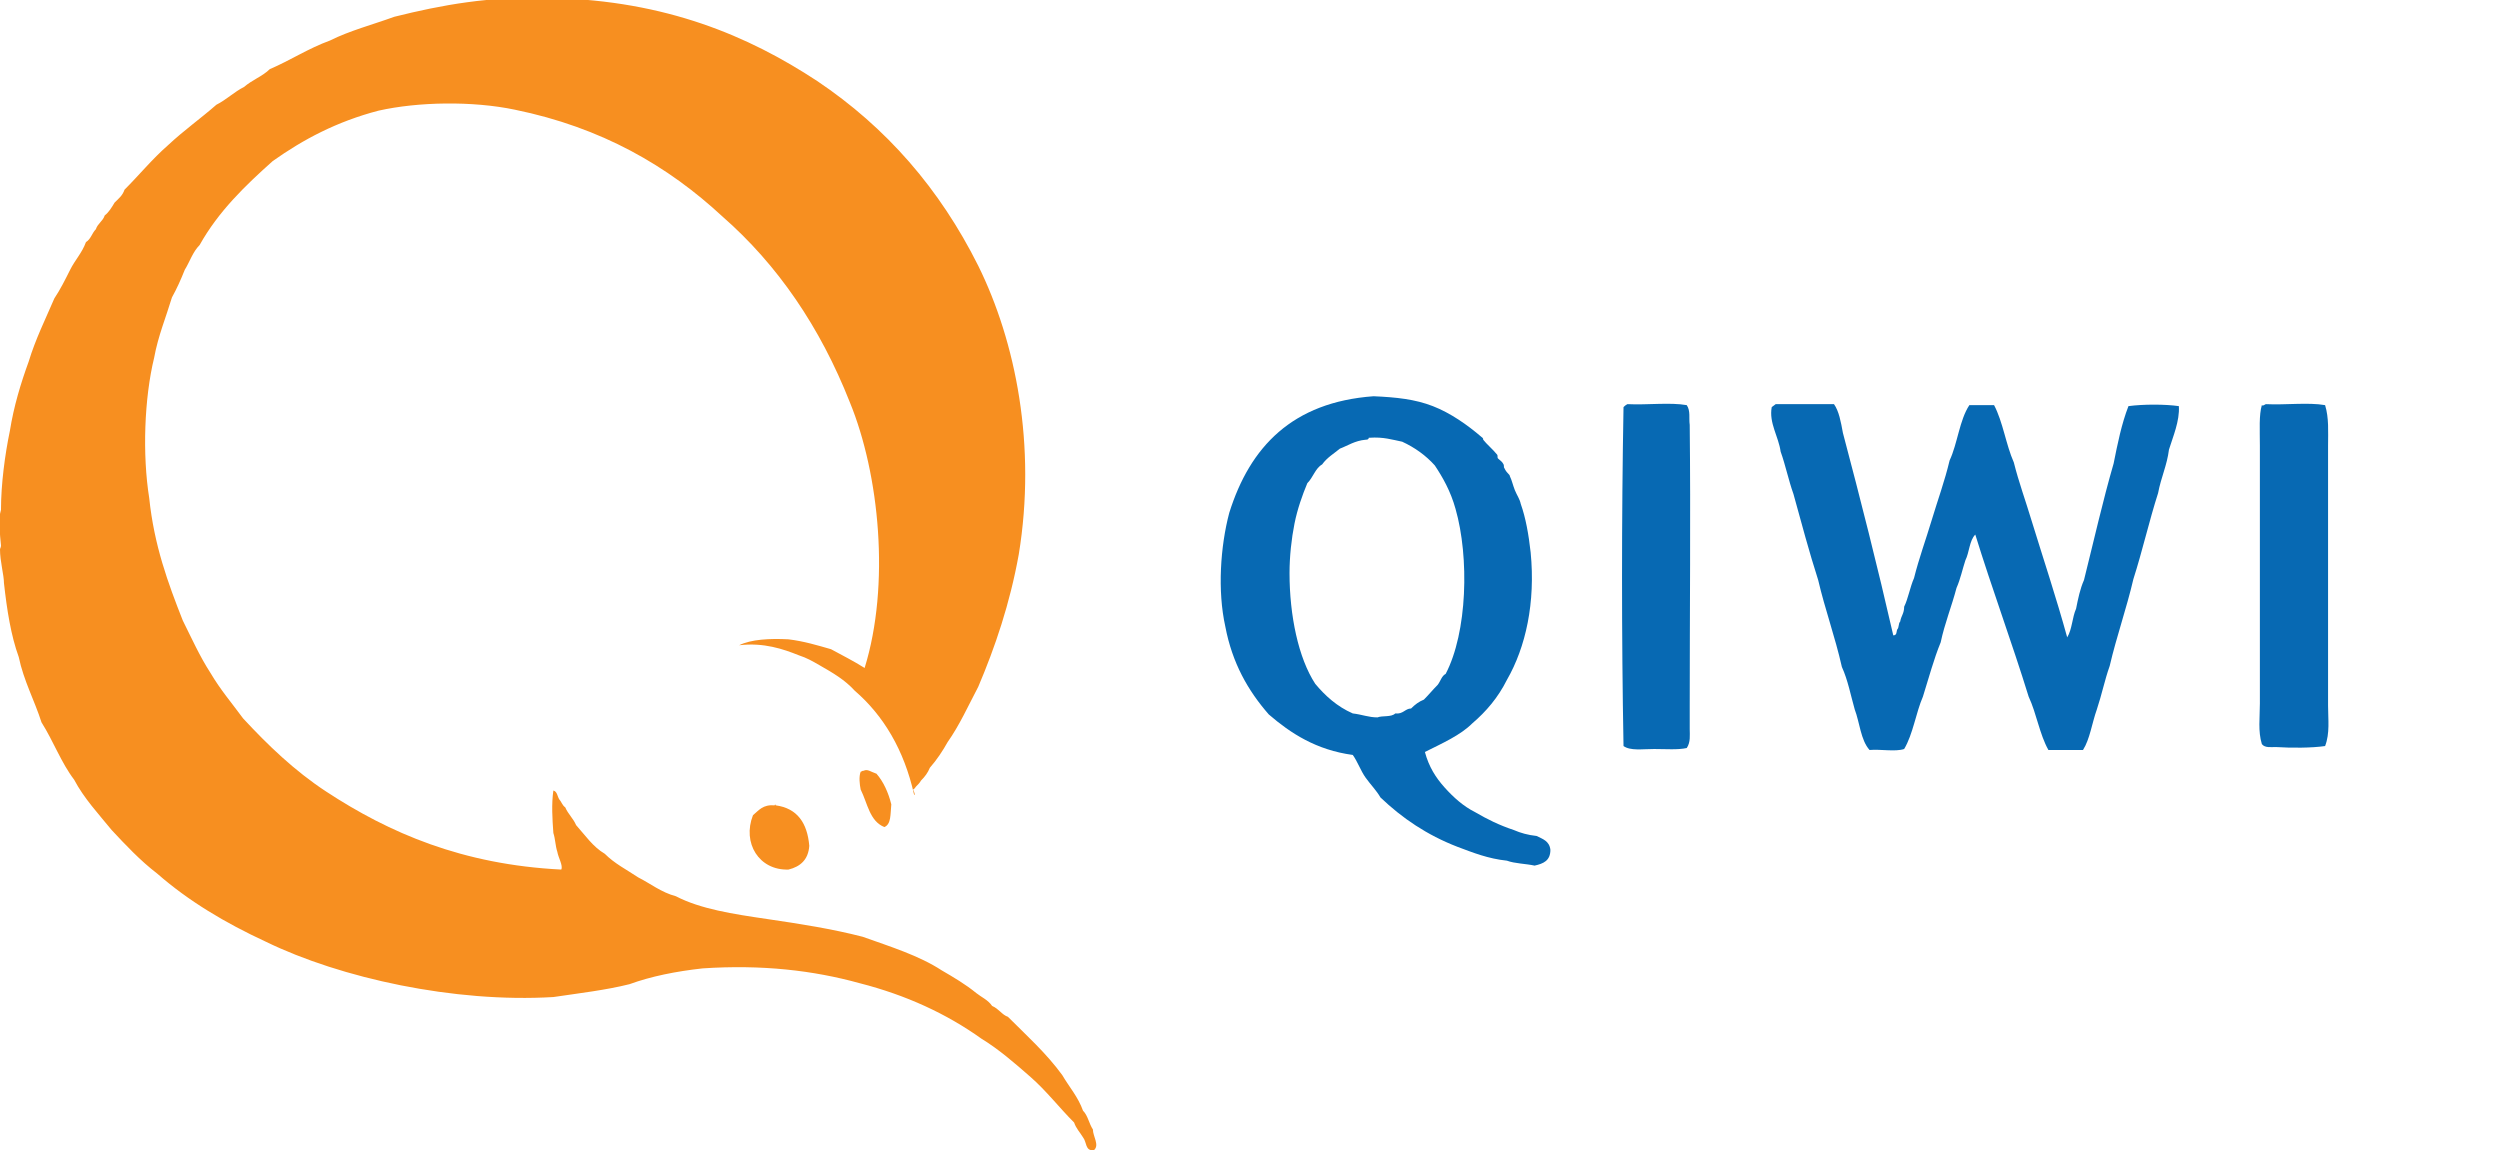 <?xml version="1.0" encoding="utf-8"?>
<!-- Generator: Adobe Illustrator 19.1.0, SVG Export Plug-In . SVG Version: 6.00 Build 0)  -->
<svg version="1.1" baseProfile="tiny" id="Layer_1" xmlns="http://www.w3.org/2000/svg" xmlns:xlink="http://www.w3.org/1999/xlink"
	 x="0px" y="0px" viewBox="0 0 253 116.4" xml:space="preserve">
<g>
	<path fill-rule="evenodd" fill="#F78F20" d="M92.5,80.4c-1-4.5-3.1-8-6-10.5c-1-1.1-2.2-1.8-3.6-2.6c-0.7-0.4-1.2-0.7-2.1-1
		c-1.5-0.6-3.5-1.3-6-1c1.2-0.6,3.1-0.7,5-0.6c1.6,0.2,2.9,0.6,4.3,1c1.1,0.6,2.3,1.2,3.4,1.9C90.1,59.2,89,48,86,40.7
		c-3-7.6-7.3-13.9-12.9-18.8c-5.5-5.1-12.2-9-21-10.8c-4.3-0.9-9.8-0.8-13.8,0.1c-4.2,1.1-7.6,2.9-10.7,5.1
		c-2.8,2.5-5.5,5.1-7.4,8.5c-0.7,0.7-1,1.7-1.5,2.5c-0.4,1-0.8,1.9-1.3,2.8c-0.6,2-1.4,3.9-1.8,6.1c-1,4.1-1.2,9.8-0.5,14.2
		c0.5,4.8,1.9,8.6,3.4,12.4c0.9,1.8,1.7,3.6,2.8,5.3c1,1.7,2.2,3.1,3.3,4.6c2.5,2.7,5.2,5.3,8.4,7.4c6.4,4.2,13.8,7.4,23.8,7.9
		c0.2-0.4-0.3-1.2-0.4-1.8c-0.2-0.6-0.2-1.3-0.4-1.9c-0.1-1.4-0.2-2.9,0-4.3c0.4,0.1,0.4,0.6,0.6,0.9c0.2,0.2,0.3,0.6,0.6,0.8
		c0.3,0.7,0.8,1.1,1.1,1.8c0.9,1,1.7,2.2,2.9,2.9c1,1,2.2,1.6,3.4,2.4c1.2,0.6,2.3,1.5,3.8,1.9c2.5,1.3,5.8,1.8,9.2,2.3
		c3.4,0.5,6.6,1,9.7,1.8c2.8,1,5.7,1.9,8,3.4c1.2,0.7,2.4,1.4,3.5,2.3c0.5,0.4,1.2,0.7,1.6,1.3c0.7,0.3,1,0.9,1.6,1.1
		c1.9,1.9,3.9,3.7,5.5,5.9c0.7,1.2,1.6,2.2,2.1,3.6c0.5,0.5,0.6,1.3,1,1.9c0,0.7,0.7,1.6,0.1,2.1c-0.9,0.1-0.7-0.8-1.1-1.3
		c-0.3-0.5-0.7-0.9-0.9-1.5c-1.5-1.5-2.8-3.2-4.4-4.6c-1.6-1.4-3.2-2.8-5-3.9c-3.5-2.5-7.6-4.4-12.3-5.6c-4.7-1.3-9.9-1.9-15.9-1.5
		c-2.7,0.3-5.2,0.8-7.4,1.6c-2.4,0.6-5,0.9-7.7,1.3C46,101.5,34.5,99,26.9,95.3c-4.1-1.9-7.8-4.1-11-6.9c-1.7-1.3-3.2-2.9-4.6-4.4
		c-1.3-1.6-2.8-3.2-3.8-5.1c-1.3-1.7-2.1-3.9-3.3-5.8c-0.7-2.2-1.8-4.2-2.3-6.6c-0.8-2.2-1.2-4.8-1.5-7.5c0-0.8-0.4-2.2-0.4-3.4
		c0-0.1,0.1-0.2,0.1-0.4c-0.1-1.1-0.3-2.7,0-3.6C0.1,49,0.5,46,1,43.6c0.4-2.5,1.1-4.8,1.9-7c0.7-2.3,1.7-4.3,2.6-6.4
		c0.6-0.9,1.1-1.9,1.6-2.9c0.5-1,1.2-1.7,1.6-2.8c0.5-0.3,0.6-0.9,1-1.3c0.2-0.6,0.7-0.8,0.9-1.4c0.4-0.3,0.7-0.8,1-1.3
		c0.4-0.4,0.8-0.7,1-1.3c1.5-1.5,2.8-3.1,4.4-4.5c1.6-1.5,3.3-2.7,4.9-4.1c1-0.5,1.8-1.3,2.8-1.8c0.8-0.7,1.9-1.1,2.6-1.8
		c2.1-0.9,3.9-2.1,6.1-2.9c2-1,4.3-1.6,6.5-2.4c4.8-1.2,9.7-2.1,15.7-1.9c0.2,0,0.3-0.2,0.4,0c11.4,0.3,19.7,3.8,26.7,8.4
		c7,4.7,12.4,10.9,16.3,18.7c3.8,7.7,5.9,18.2,4.1,29.2c-0.9,5-2.4,9.4-4.1,13.4c-1,1.9-1.9,3.9-3.1,5.6c-0.5,0.9-1.1,1.8-1.8,2.6
		c-0.2,0.5-0.5,0.9-0.9,1.3c-0.1,0.2-0.3,0.4-0.5,0.6c-0.1,0.1-0.1,0.2-0.3,0.3C92.7,80.5,92.5,80.5,92.5,80.4z"/>
	<path fill-rule="evenodd" fill="#F78F20" d="M89.5,83.7c-1.5-0.6-1.7-2.4-2.4-3.8c-0.1-0.5-0.2-1.3,0-1.8c0.1,0,0.1-0.1,0.3-0.1
		c0.4-0.2,0.7,0.1,1.3,0.3c0.7,0.8,1.2,1.9,1.5,3.1C90.1,82.4,90.2,83.4,89.5,83.7z"/>
	<path fill-rule="evenodd" fill="#F78F20" d="M78.4,81.5c0-0.1,0.1-0.1,0.1,0c2.2,0.3,3.2,1.8,3.4,4.1C81.8,87,81,87.7,79.8,88
		c-3,0.1-4.7-2.7-3.6-5.5C76.8,82,77.2,81.4,78.4,81.5z"/>
	<path fill-rule="evenodd" fill="#0769B3" d="M144.2,76.1c0.4,1.5,1.1,2.6,2,3.6c0.9,1,1.9,1.9,3.1,2.5c1.2,0.7,2.4,1.3,3.9,1.8
		c0.7,0.3,1.4,0.5,2.3,0.6c0.6,0.3,1.3,0.5,1.4,1.4c0,1.1-0.7,1.4-1.6,1.6c-0.9-0.2-2-0.2-2.8-0.5c-1.9-0.2-3.4-0.8-5-1.4
		c-3.1-1.2-5.6-2.9-7.8-5c-0.4-0.7-1-1.3-1.5-2c-0.5-0.7-0.8-1.6-1.3-2.3c-3.7-0.5-6.3-2.2-8.5-4.1c-2.1-2.4-3.7-5.2-4.4-8.9
		c-0.8-3.6-0.5-8.1,0.4-11.5c2.1-6.7,6.4-11.2,14.6-11.8c2.3,0.1,4.2,0.3,6,1c1.8,0.7,3.5,1.9,4.9,3.1c0.1,0.1,0.2,0.1,0.2,0.3
		c0.3,0.4,1,1,1.4,1.5c0.1,0.1,0,0.3,0.1,0.4c0.2,0.2,0.4,0.3,0.5,0.5c0.1,0.1,0.1,0.3,0.1,0.4c0.1,0.2,0.2,0.4,0.4,0.6
		c0.1,0.1,0.2,0.2,0.2,0.3c0.2,0.4,0.3,0.9,0.5,1.4c0.2,0.5,0.5,0.9,0.6,1.4c0.5,1.4,0.8,3.1,1,4.9c0.5,5.1-0.5,9.6-2.4,12.9
		c-0.9,1.8-2.1,3.2-3.5,4.4C147.8,74.4,146,75.2,144.2,76.1z M138.2,44.5c-1.1,0.1-1.8,0.6-2.6,0.9c-0.6,0.5-1.3,0.9-1.8,1.6
		c-0.7,0.4-0.9,1.3-1.5,1.9c-0.5,1.2-1,2.6-1.3,4.1c-0.3,1.5-0.5,3.3-0.5,5c0,4.3,0.9,8.6,2.6,11.2c1,1.2,2.2,2.3,3.8,3
		c0.9,0.1,1.6,0.4,2.5,0.4c0.5-0.2,1.4,0,1.8-0.4c0.8,0.1,1-0.5,1.6-0.5c0.4-0.4,0.8-0.7,1.3-0.9c0.5-0.5,0.9-1,1.4-1.5
		c0.3-0.4,0.4-0.9,0.8-1.1c2.2-4.2,2.4-11.8,1-16.7c-0.5-1.8-1.3-3.2-2.1-4.4c-0.9-1-2-1.8-3.3-2.4c-1-0.2-1.9-0.5-3.3-0.4
		c-0.1,0-0.1,0-0.1,0.1C138.4,44.5,138.3,44.5,138.2,44.5z"/>
	<path fill-rule="evenodd" fill="#0769B3" d="M164.7,40.9c2,0.1,4.3-0.2,6,0.1c0.4,0.6,0.2,1.3,0.3,2c0.1,9.2,0,19.1,0,28.5
		c0,0.8,0,1.5,0,2.3c0,0.6,0.1,1.3-0.3,1.9c-0.9,0.2-2.1,0.1-3.3,0.1c-1.2,0-2.4,0.2-3.1-0.3c-0.2-11.1-0.2-23.1,0-34.3
		C164.4,41.1,164.5,41,164.7,40.9z"/>
	<path fill-rule="evenodd" fill="#0769B3" d="M179.7,40.9c2,0,3.9,0,5.9,0c0.5,0.7,0.7,1.8,0.9,2.9c1.8,6.8,3.5,13.5,5.1,20.5
		c0.4,0,0.3-0.4,0.4-0.6c0.2-0.2,0.1-0.6,0.3-0.8c0.1-0.6,0.4-0.8,0.4-1.5c0.4-0.8,0.6-2,1-2.9c0.5-2,1.2-3.9,1.8-5.9
		c0.6-2,1.3-3.9,1.8-6c0.8-1.7,1-4.1,2-5.6c0.8,0,1.7,0,2.5,0c0.9,1.7,1.2,4,2,5.8c0.5,2,1.2,3.9,1.8,5.9c1.2,3.9,2.5,7.8,3.6,11.8
		c0.5-0.8,0.5-2,0.9-2.9c0.2-1,0.4-2,0.8-2.9c1-4,1.9-8,3-11.8c0.4-2,0.8-4,1.5-5.8c1.5-0.2,3.7-0.2,5.1,0c0.1,1.5-0.6,3.1-1,4.4
		c-0.2,1.6-0.8,2.8-1.1,4.4c-0.9,2.8-1.6,5.9-2.5,8.7c-0.7,3-1.7,5.8-2.4,8.8c-0.5,1.4-0.8,2.9-1.3,4.4c-0.5,1.4-0.7,3-1.4,4.1
		c-1.2,0-2.3,0-3.5,0c-0.9-1.6-1.2-3.7-2-5.4c-1.7-5.5-3.7-10.9-5.4-16.4c-0.6,0.6-0.6,1.8-1,2.6c-0.3,0.9-0.5,1.9-0.9,2.8
		c-0.5,1.9-1.2,3.6-1.6,5.5c-0.7,1.7-1.2,3.6-1.8,5.5c-0.7,1.6-1,3.8-1.9,5.3c-0.9,0.3-2.4,0-3.5,0.1c-0.9-1-1-2.8-1.5-4.1
		c-0.4-1.4-0.7-3-1.3-4.3c-0.7-3.1-1.7-5.8-2.4-8.8c-0.9-2.8-1.7-5.8-2.5-8.7c-0.5-1.4-0.8-2.9-1.3-4.3c-0.2-1.5-1.2-2.9-0.9-4.5
		C179.4,41.1,179.6,41,179.7,40.9z"/>
	<path fill-rule="evenodd" fill="#0769B3" d="M229.3,40.9c2,0.1,4.3-0.2,6,0.1c0.4,1.3,0.3,2.7,0.3,4.1c0,8.5,0,17.6,0,26.3
		c0,1.4,0.2,2.8-0.3,4.1c-1.4,0.2-3.4,0.2-5,0.1c-0.5,0-1.1,0.1-1.4-0.3c-0.4-1.3-0.2-2.7-0.2-4.1c0-8.5,0-17.2,0-26.1
		c0-1.6-0.1-3.1,0.2-4.1C229,41.1,229.1,41,229.3,40.9z"/>
</g>
</svg>

